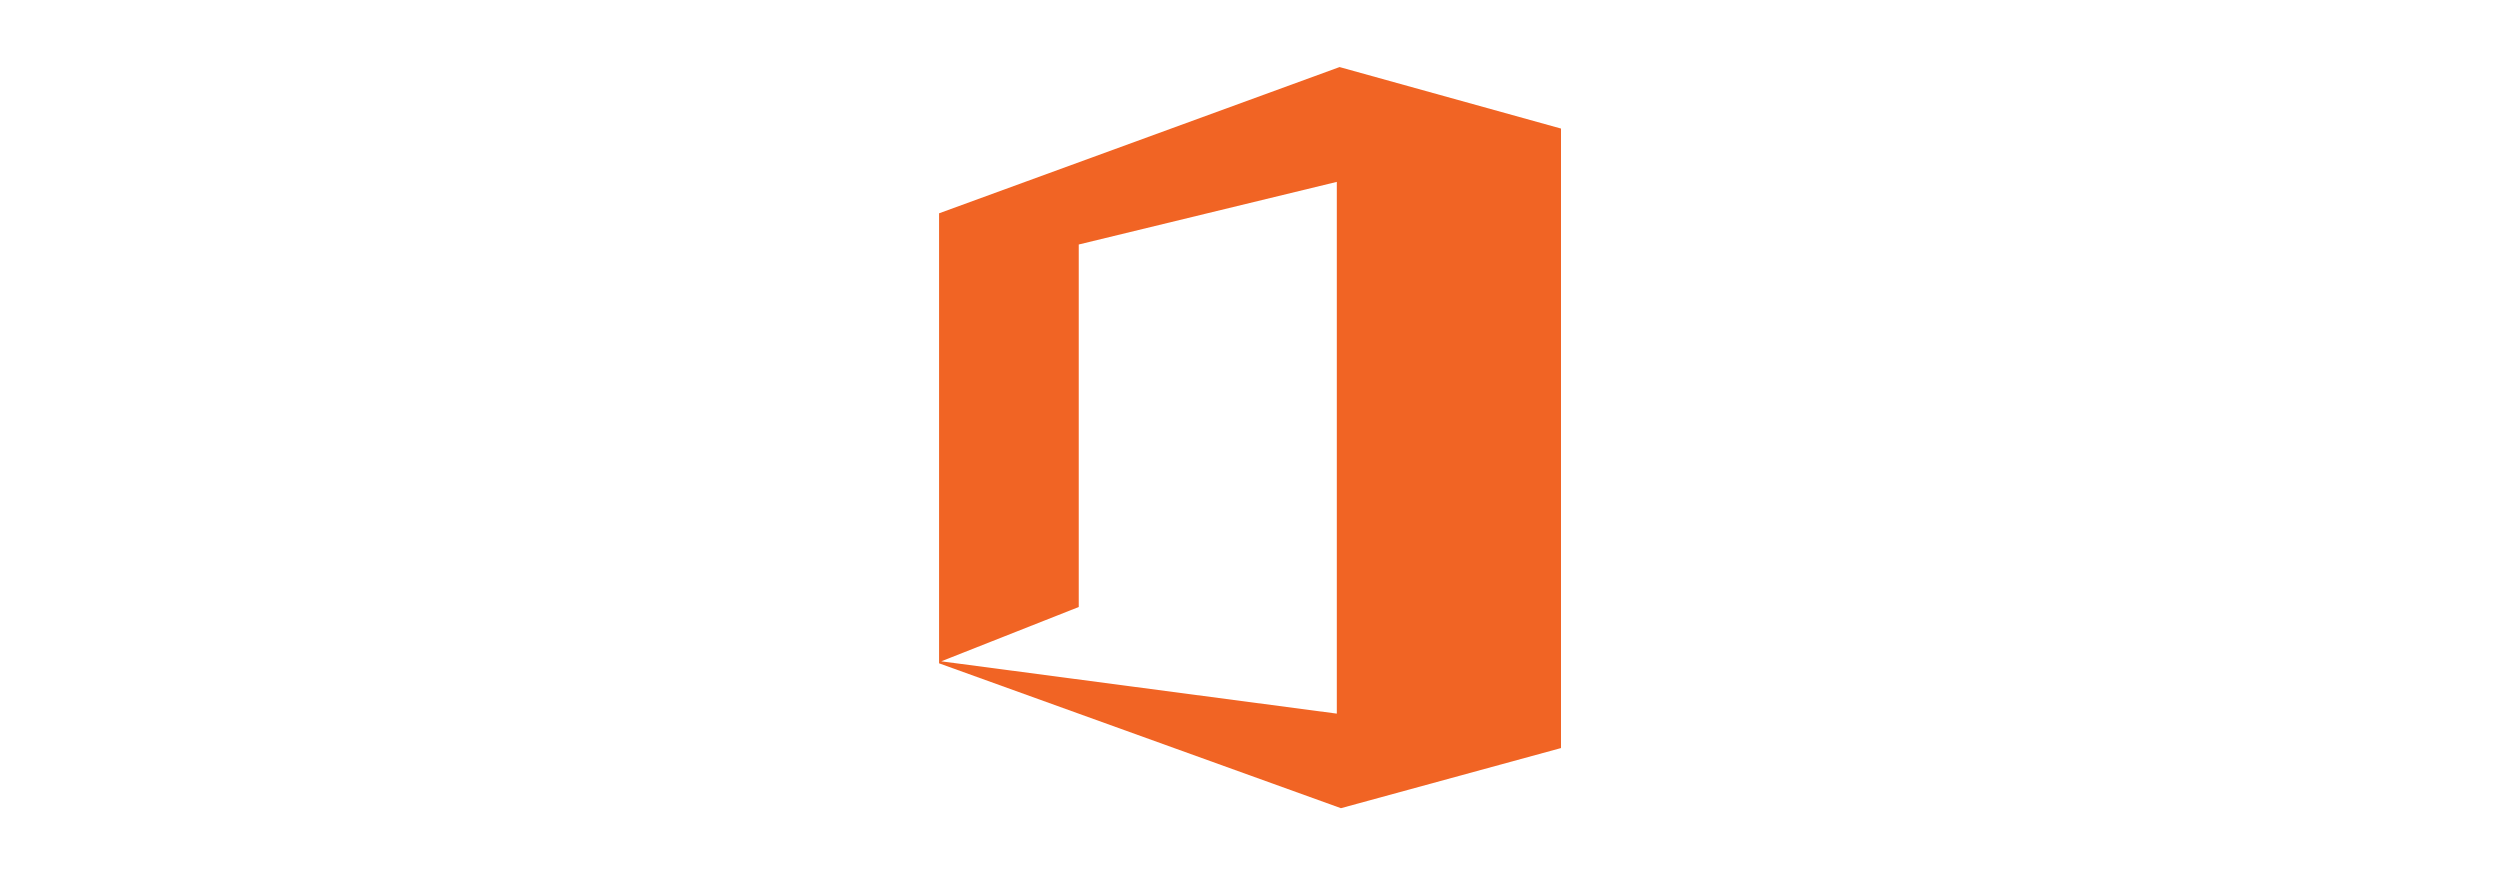 <svg xmlns="http://www.w3.org/2000/svg" id="Layer_1" data-name="Layer 1" viewBox="0 0 400 140"><defs><style>.cls-1{fill:#f16424}</style></defs><title>vs_web-7</title><path d="M214.33,10.73l-64.08,23.4v72l64.3,23.18,35.21-9.62V20.57Zm-.44,103.45-63.29-8.37,22-8.69v-58L213.89,29.1Z" class="cls-1"/></svg>